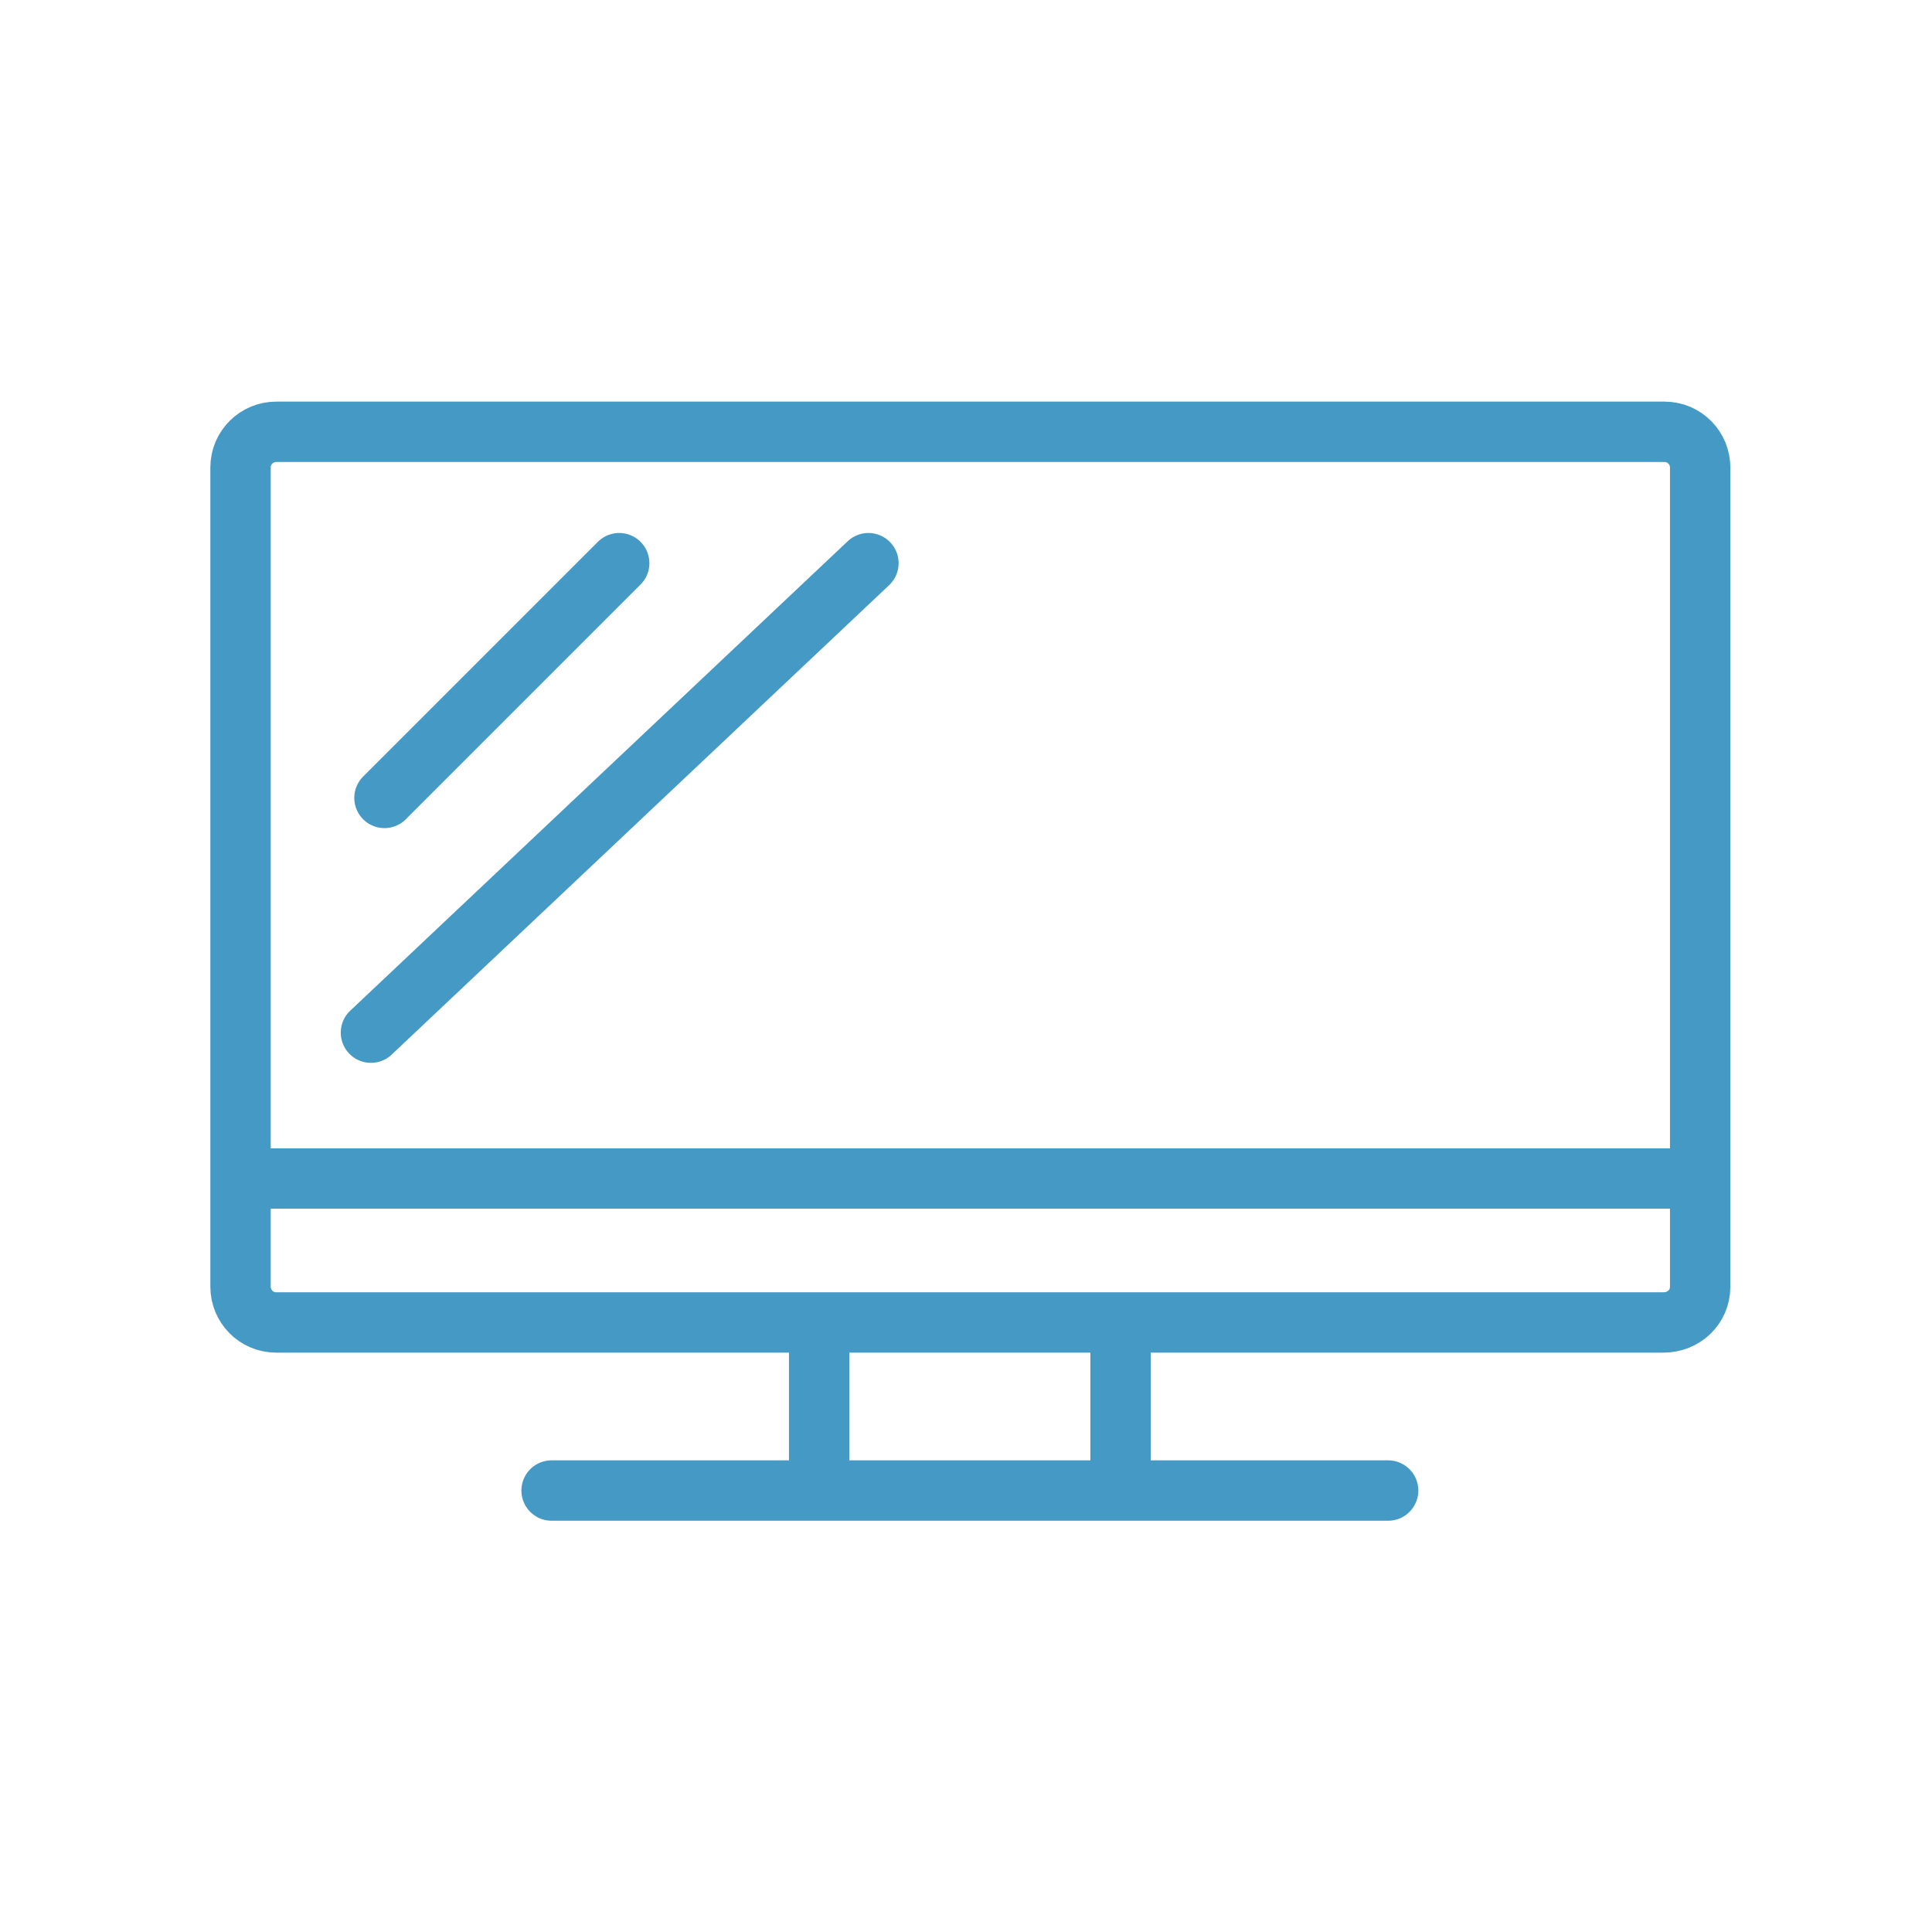 <svg width="32" height="32" viewBox="0 0 32 32" fill="none" xmlns="http://www.w3.org/2000/svg">
<g id="tv 1">
<g id="Group">
<path id="Vector" d="M27.552 21.904H4.576C4.24 21.904 3.984 21.632 3.984 21.312V7.744C3.984 7.408 4.256 7.152 4.576 7.152H27.568C27.904 7.152 28.16 7.424 28.16 7.744V21.312C28.16 21.648 27.888 21.904 27.552 21.904Z" stroke="#449AC5" stroke-miterlimit="10" stroke-linejoin="round"/>
<path id="Vector_2" d="M13.568 24.688V21.904" stroke="#449AC5" stroke-miterlimit="10" stroke-linejoin="round"/>
<path id="Vector_3" d="M18.56 21.904V24.688" stroke="#449AC5" stroke-miterlimit="10" stroke-linejoin="round"/>
<path id="Vector_4" d="M9.136 24.688H22.992" stroke="#449AC5" stroke-miterlimit="10" stroke-linecap="round" stroke-linejoin="round"/>
<path id="Vector_5" d="M6.368 13.216L10.256 9.328" stroke="#449AC5" stroke-miterlimit="10" stroke-linecap="round" stroke-linejoin="round"/>
<path id="Vector_6" d="M6.144 17.104L14.384 9.328" stroke="#449AC5" stroke-miterlimit="10" stroke-linecap="round" stroke-linejoin="round"/>
<path id="Vector_7" d="M3.968 19.52H28.16" stroke="#449AC5" stroke-miterlimit="10" stroke-linejoin="round"/>
</g>
</g>
</svg>
